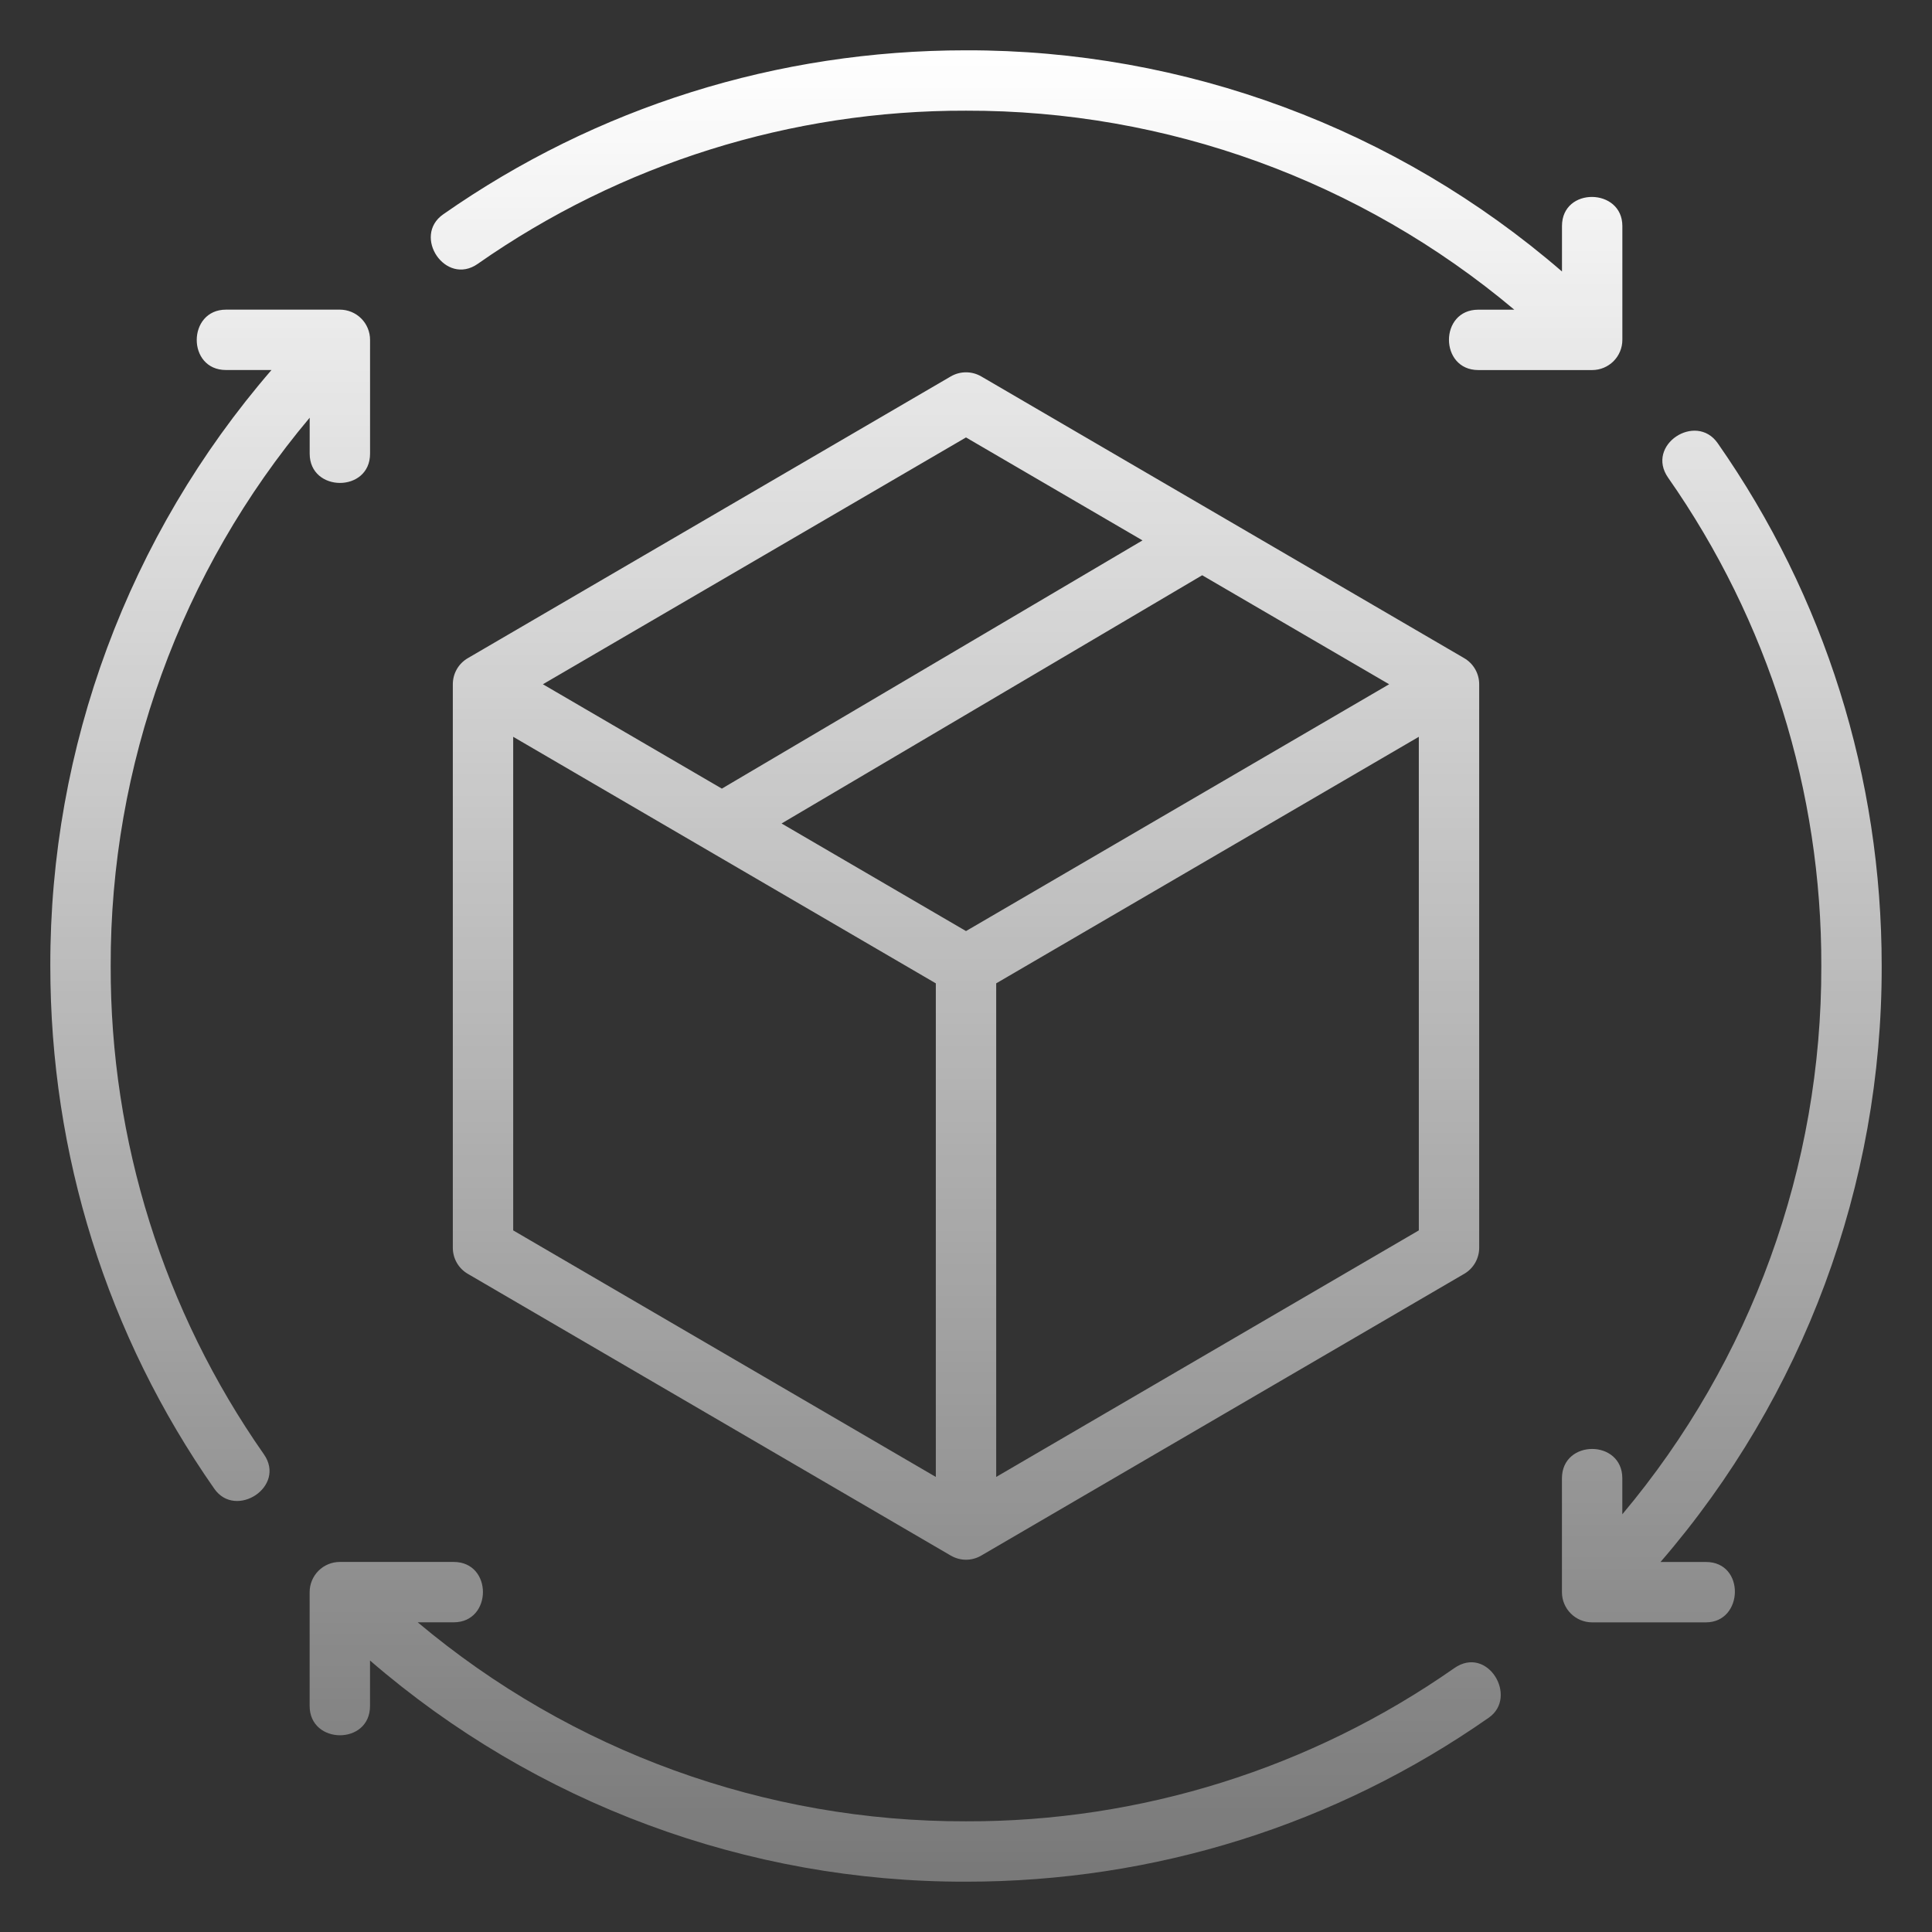 <svg width="100" height="100" viewBox="0 0 100 100" fill="none" xmlns="http://www.w3.org/2000/svg">
<rect x="0" y="0" width="100" height="100" fill="#333333" stroke="none"/>
<path d="M50.788 19.483C50.548 19.344 50.277 19.271 50 19.271C49.723 19.271 49.452 19.344 49.213 19.483L24.213 34.067C23.977 34.204 23.781 34.401 23.645 34.638C23.509 34.875 23.438 35.144 23.438 35.417V64.583C23.438 64.856 23.509 65.125 23.645 65.362C23.781 65.599 23.977 65.796 24.213 65.933L49.213 80.517C49.706 80.802 50.296 80.804 50.788 80.517L75.788 65.933C76.023 65.796 76.219 65.599 76.355 65.362C76.491 65.125 76.563 64.856 76.563 64.583V35.417C76.563 35.144 76.491 34.875 76.355 34.638C76.219 34.401 76.023 34.204 75.788 34.067L50.788 19.483ZM50 48.192L40.454 42.623L62.225 29.775L71.902 35.417L50 48.192ZM50 22.642L59.136 27.971L37.363 40.819L28.1 35.417L50 22.642ZM26.563 38.137L48.438 50.898V76.446L26.563 63.685V38.137ZM51.563 76.446V50.898L73.438 38.137V63.685L51.563 76.446ZM24.729 13.656C32.135 8.473 40.961 5.704 50 5.729C60.379 5.703 70.433 9.352 78.379 16.029H76.517C74.486 16.029 74.498 19.154 76.517 19.154H82.41C82.825 19.154 83.222 18.989 83.515 18.697C83.808 18.403 83.973 18.006 83.973 17.592V11.698C83.973 9.719 80.848 9.665 80.848 11.698V14.052C72.279 6.646 61.326 2.581 50 2.604C40.24 2.604 30.881 5.54 22.94 11.094C21.327 12.221 23.058 14.827 24.731 13.656H24.729ZM88.302 80.848H85.948C93.354 72.279 97.419 61.326 97.396 50C97.396 40.237 94.458 30.879 88.906 22.937C87.779 21.327 85.156 23.035 86.344 24.729C91.527 32.135 94.296 40.961 94.271 50C94.297 60.379 90.648 70.433 83.971 78.379V76.517C83.971 74.49 80.846 74.492 80.846 76.517V82.41C80.846 83.273 81.546 83.973 82.408 83.973H88.302C90.248 83.973 90.344 80.848 88.302 80.848ZM75.271 86.344C67.865 91.527 59.039 94.296 50 94.271C39.621 94.297 29.567 90.648 21.621 83.971H23.483C25.492 83.971 25.511 80.846 23.483 80.846H17.59C17.175 80.846 16.778 81.01 16.485 81.303C16.192 81.596 16.027 81.994 16.027 82.408V88.302C16.027 90.308 19.152 90.337 19.152 88.302V85.948C27.721 93.354 38.674 97.419 50 97.396C59.761 97.396 69.119 94.458 77.061 88.906C78.594 87.833 76.998 85.135 75.271 86.344ZM5.729 50C5.703 39.621 9.352 29.567 16.029 21.621V23.483C16.029 25.492 19.154 25.51 19.154 23.483V17.59C19.154 17.175 18.99 16.778 18.697 16.485C18.404 16.192 18.006 16.027 17.592 16.027H11.698C9.692 16.027 9.665 19.152 11.698 19.152H14.052C6.646 27.721 2.581 38.674 2.604 50C2.604 59.76 5.542 69.119 11.094 77.06C12.202 78.644 14.831 76.946 13.656 75.269C8.473 67.864 5.705 59.038 5.729 50Z" fill="url(#paint0_linear_46_6564)"/>
<defs>
<linearGradient id="paint0_linear_46_6564" x1="50" y1="2.604" x2="50" y2="97.396" gradientUnits="userSpaceOnUse">
<stop stop-color="white"/>
<stop offset="1" stop-color="white" stop-opacity="0.34"/>
</linearGradient>
</defs>
</svg>
